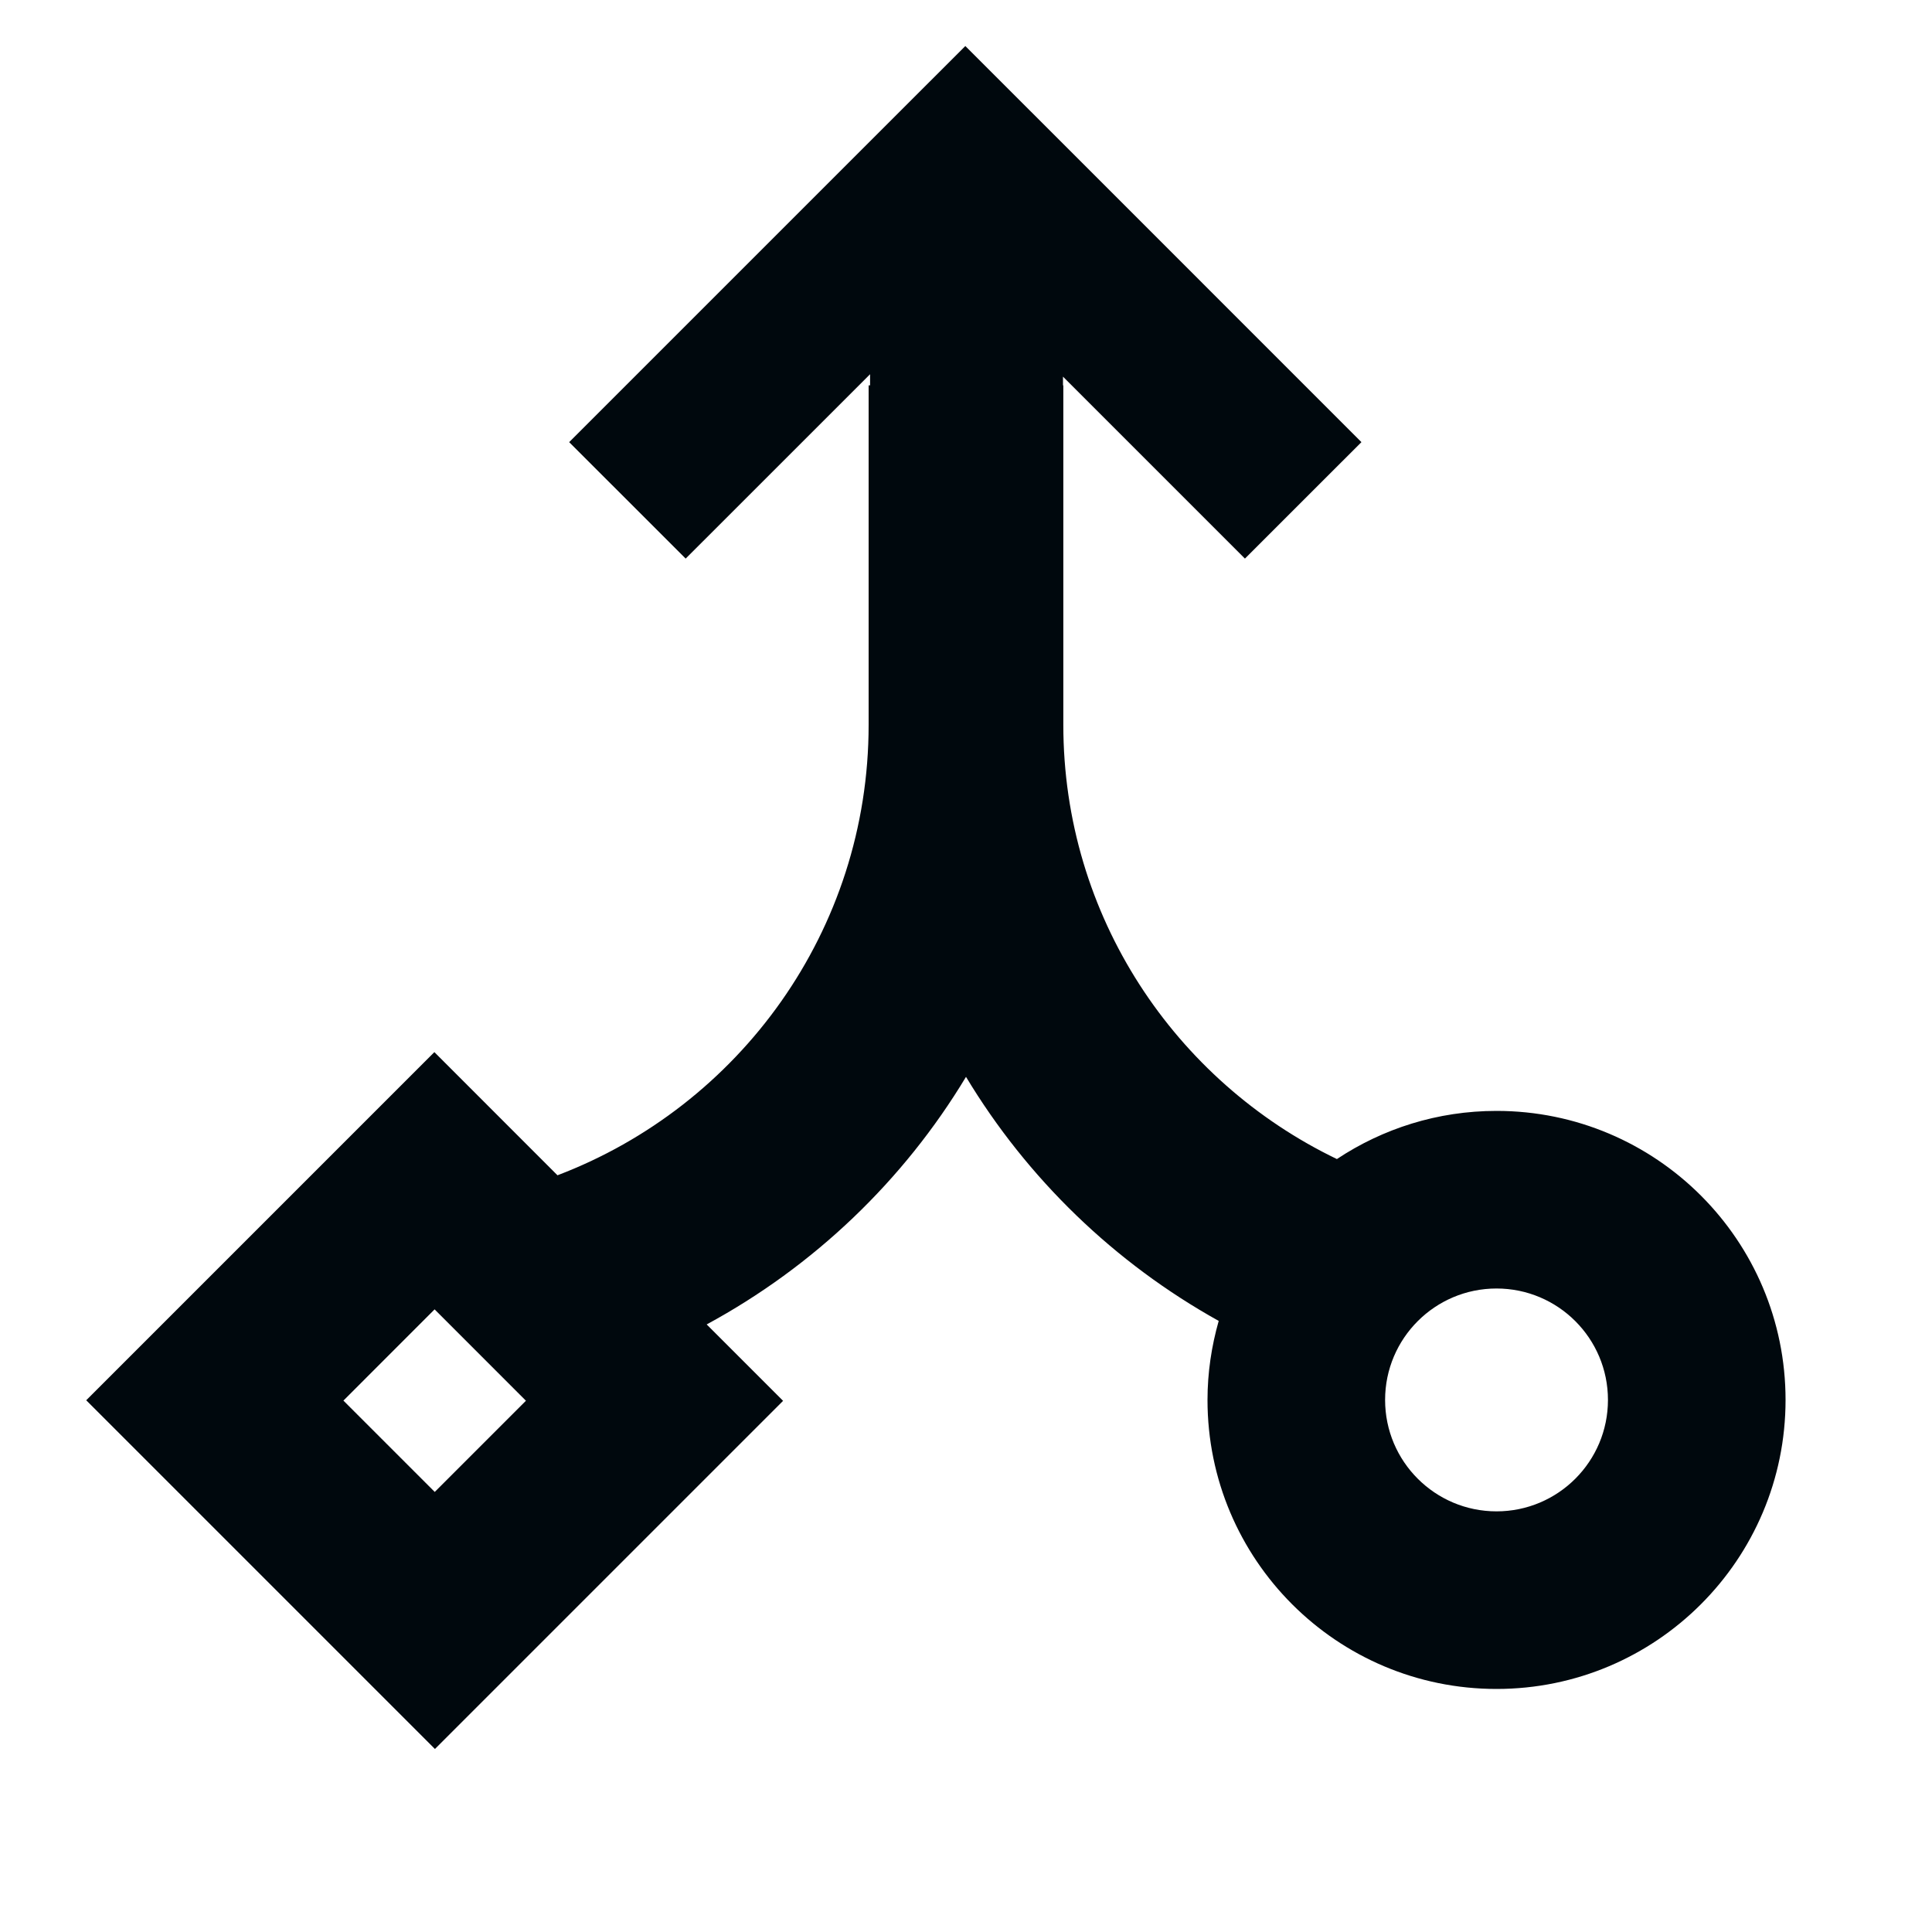 <?xml version="1.0" encoding="utf-8"?>
<!-- Generator: Adobe Illustrator 15.1.0, SVG Export Plug-In . SVG Version: 6.00 Build 0)  -->
<!DOCTYPE svg PUBLIC "-//W3C//DTD SVG 1.1//EN" "http://www.w3.org/Graphics/SVG/1.1/DTD/svg11.dtd">
<svg version="1.1" id="process_crr" xmlns="http://www.w3.org/2000/svg" xmlns:xlink="http://www.w3.org/1999/xlink" x="0px" y="0px"
	 viewBox="0 0 40 40" enable-background="new 0 0 40 40" xml:space="preserve">
<path fill-rule="evenodd" clip-rule="evenodd" fill="#00080D" d="M30.984,23c-1.223,0-2.357,0.368-3.305,0.997
	c-3.348-1.612-5.664-5.027-5.664-8.991V7.979h-0.007V7.798l3.767,3.767l2.412-2.411l-5.789-5.79v0l-2.412-2.411l-2.412,2.411h0
	l-5.79,5.79l2.412,2.411l3.818-3.817v0.231h-0.03v7.027c0,4.265-2.679,7.896-6.442,9.327l-2.549-2.55l-7.208,7.208l7.22,7.22
	l7.208-7.208l-1.582-1.582c2.214-1.199,4.073-2.973,5.369-5.126c1.27,2.109,3.078,3.855,5.232,5.053
	C25.084,27.868,25,28.416,25,28.984c0,3.305,2.68,5.984,5.984,5.984s5.984-2.68,5.984-5.984S34.289,23,30.984,23z M9.001,30.889
	L7.11,28.998l1.888-1.889l1.891,1.892L9.001,30.889z M30.984,31.291c-1.273,0-2.307-1.033-2.307-2.307s1.033-2.307,2.307-2.307
	s2.307,1.033,2.307,2.307S32.258,31.291,30.984,31.291z"/>
</svg>
